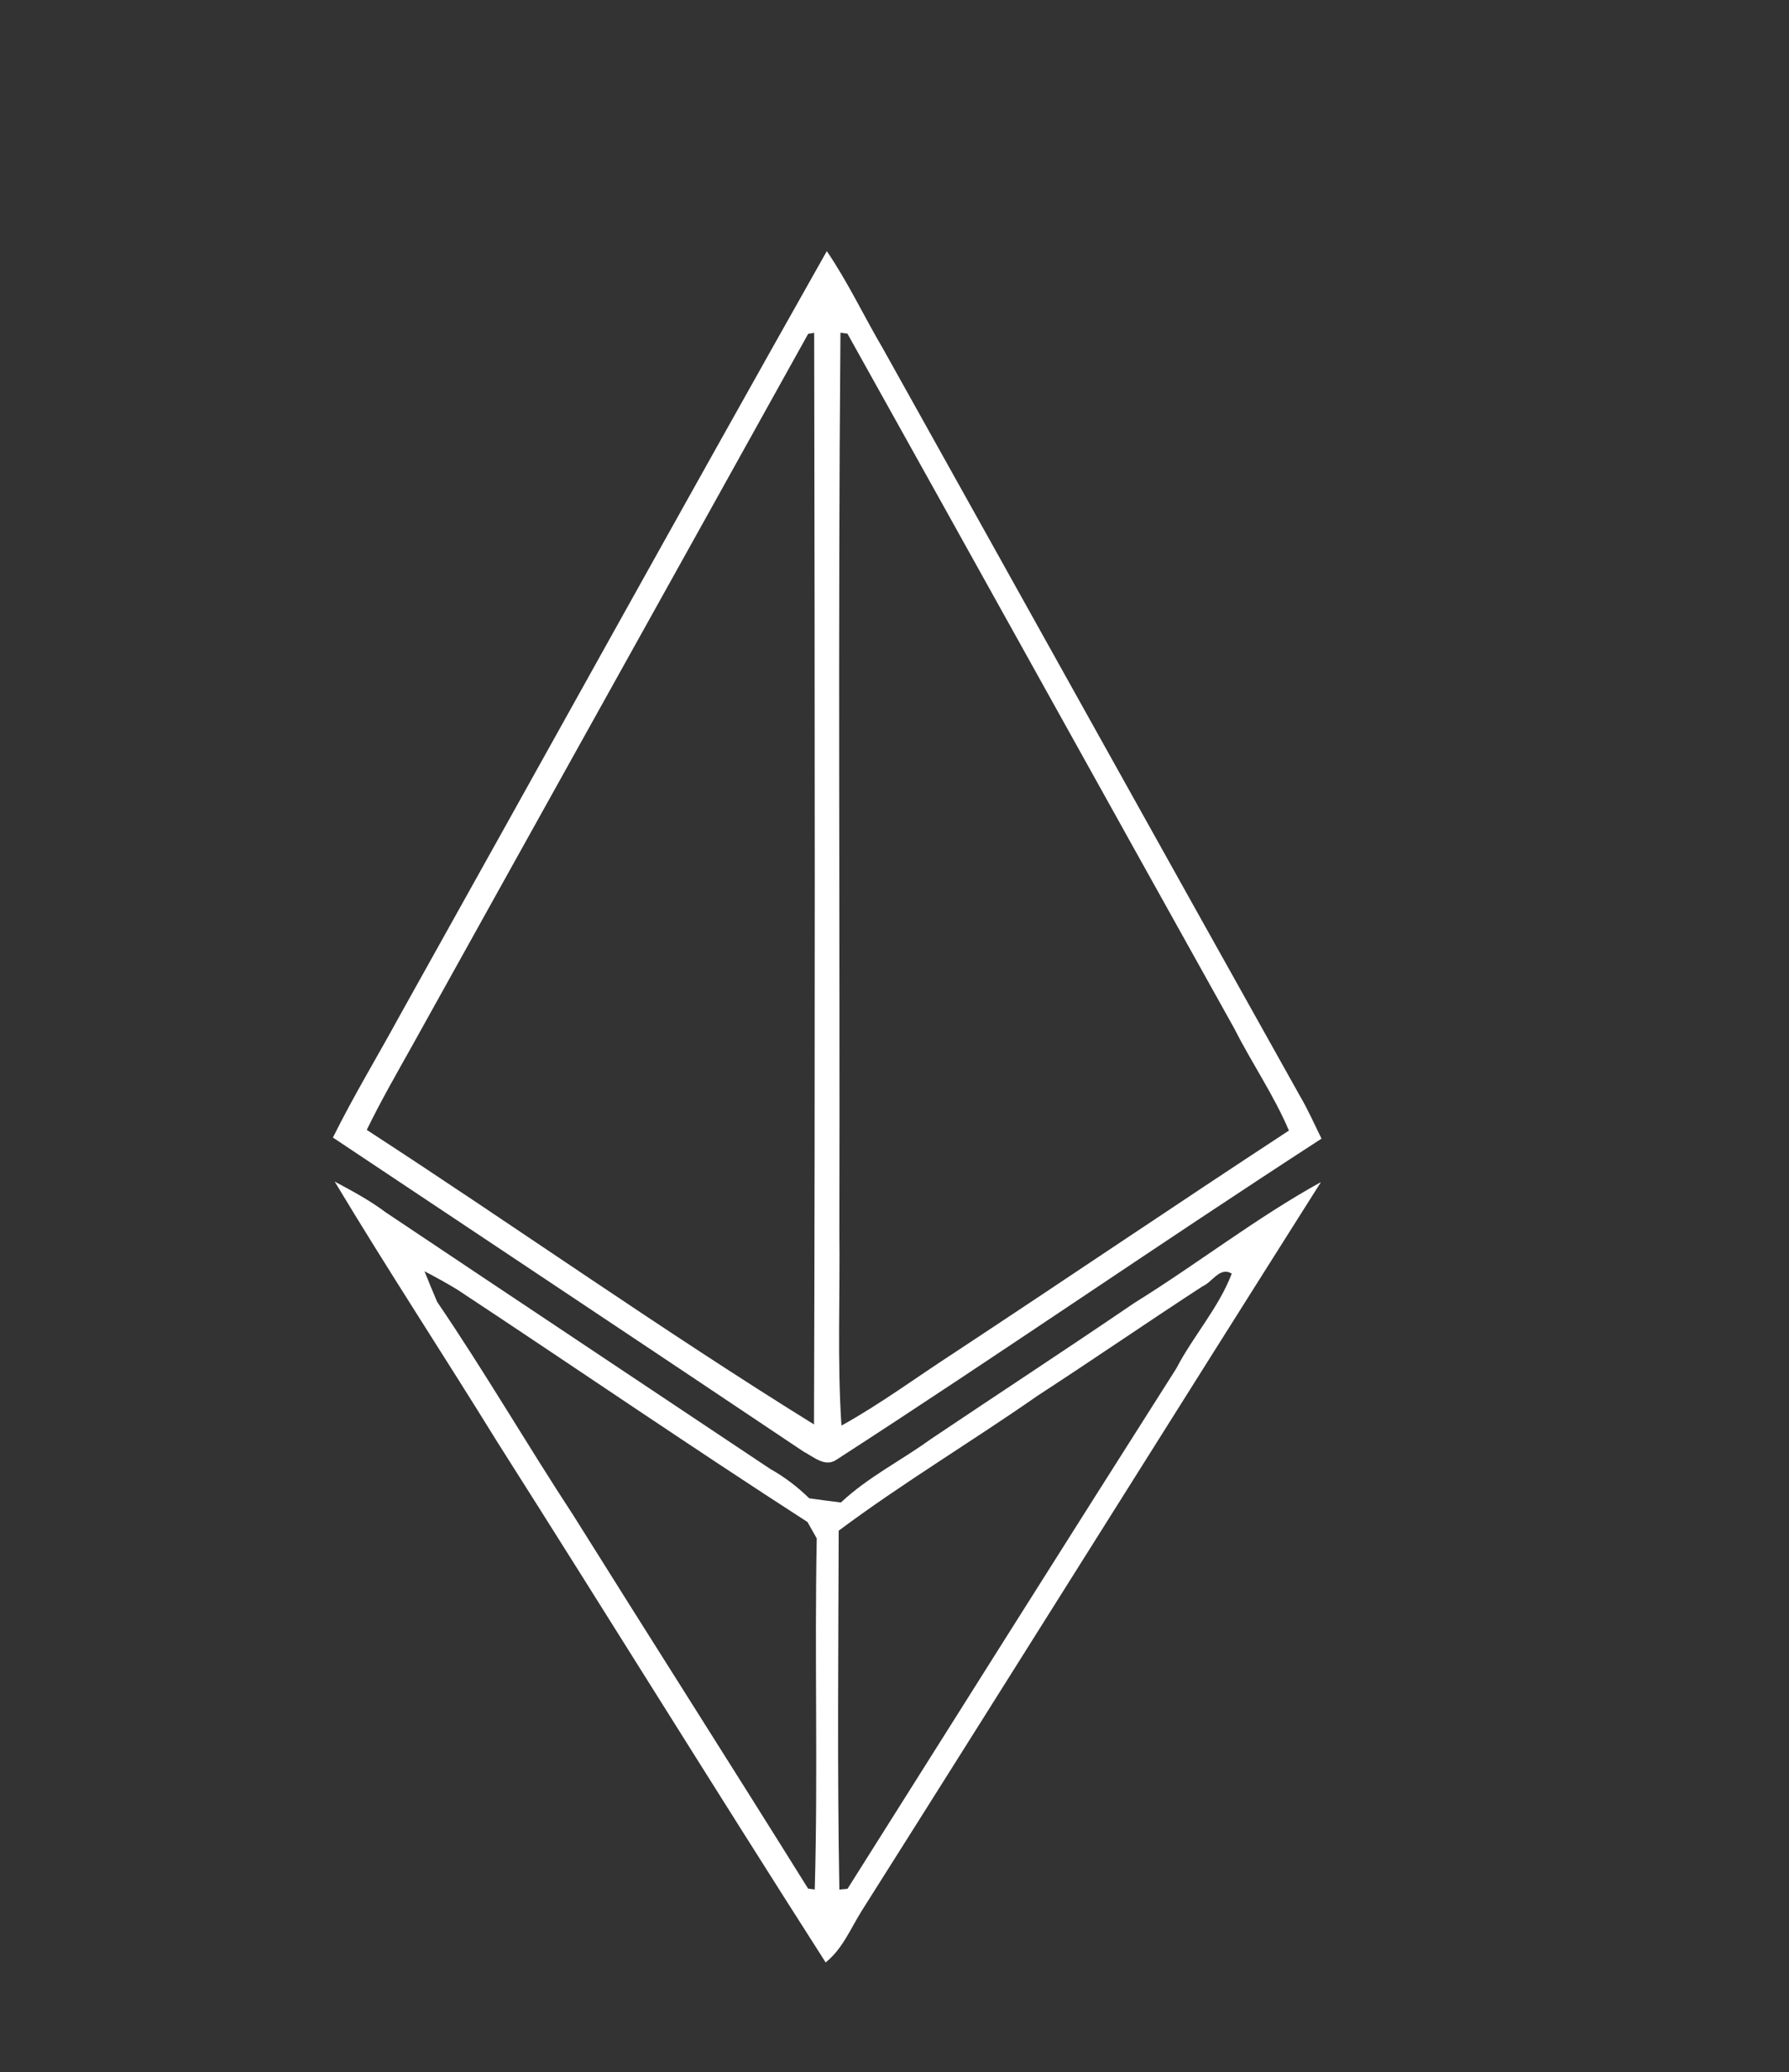 <?xml version="1.0" encoding="UTF-8" standalone="no"?>
<svg
   xmlns:dc="http://purl.org/dc/elements/1.1/"
   xmlns:cc="http://creativecommons.org/ns#"
   xmlns:rdf="http://www.w3.org/1999/02/22-rdf-syntax-ns#"
   xmlns:svg="http://www.w3.org/2000/svg"
   xmlns="http://www.w3.org/2000/svg"
   viewBox="0 0 286.667 332"
   height="332"
   width="286.667"
   xml:space="preserve"
   id="svg2"
   version="1.1"><rect x="0" y="0" width="286.667" height="332" fill="#333333" stroke="none"/><defs
     id="defs6" /><g
     transform="matrix(1.333,0,0,-1.333,0,332)"
     id="g10"><g
       transform="scale(0.1)"
       id="g12"><path
         id="path14"
         style="fill:#ffffff;fill-opacity:1;fill-rule:nonzero;stroke:none"
         d="m 993.898,2188.8 c 25.402,-37.3 44.602,-78.3 67.502,-117.2 167.2,-299.4 333.8,-599.2 501.4,-898.5 9.7,-16.4 17.3,-34 25.8,-51 C 1392.9,995.301 1200.8,862.398 1004.9,735.801 991.398,727 977.602,740 966,745.898 777.699,872.102 588.801,997.602 400.199,1123.4 c 24.699,49.9 53.699,97.6 80.301,146.5 171.199,306.3 341,613.4 513.398,918.9 M 971.5,2089.4 C 813,1804.1 654,1519.1 495.5,1233.8 476.801,1200.3 457.602,1167.1 440.898,1132.6 620.801,1015.7 796.102,891.602 978.5,778.602 c 1.398,437.298 1,874.698 0.199,1311.998 l -7.199,-1.2 m 38.8,1.3 c -3.1,-360.2 -0.5,-720.5 -1.3,-1080.7 0.9,-77.602 -2.6,-155.301 2.5,-232.801 46.8,25.903 89.8,57.801 134.5,86.801 134.8,88.801 268.4,179.4 403.4,267.8 -18.1,42.6 -44.5,80.8 -65.3,122 -155.4,278.5 -310,557.4 -465.4,835.8 l -8.4,1.1 M 402.301,1070.5 c 21.097,-11.3 42.199,-22.6 61.398,-37 153.801,-103 308,-205.398 461.903,-308.199 17.296,-9.699 33,-21.602 47.199,-35.5 12.699,-1.801 25.398,-3.5 38.099,-5 32.3,30.398 72,50.097 107.8,76 81.6,54.801 164,108.699 245.3,164.097 75.5,46.801 145.9,101.902 223.9,145.002 C 1403.3,778.199 1220.4,485.801 1035.8,193.898 1022.4,172.5 1012.8,148.199 992.5,132 859.699,339.602 730.102,549.199 598,757.199 533.301,862 465.699,965 402.301,1070.5 m 108,-107.801 c 4.898,-12.301 10,-24.597 15.199,-36.801 C 582.602,842.102 633.5,754.301 689.102,669.5 782.801,519.699 877.898,370.699 971.398,220.699 l 8,-1.097 c 4,140.597 -0.398,281.296 2.403,422 -2.801,4.898 -8.301,14.796 -11.102,19.699 -141.301,91.097 -280,186.301 -420.301,278.898 -13.097,8.102 -26.597,15.403 -40.097,22.5 m 935.399,-18 C 1379.2,901.398 1313.7,856.301 1247.1,813 1168.3,758 1084.5,707.898 1008.2,650.898 c -0.4,-143.796 -1.8,-287.597 0.8,-431.296 l 9.8,0.898 c 131.5,208.602 262.9,417.199 395.3,625.5 20.3,39 50.8,72.602 66.6,113.898 -14.4,8.704 -23.3,-10.296 -35,-15.199" /></g></g></svg>